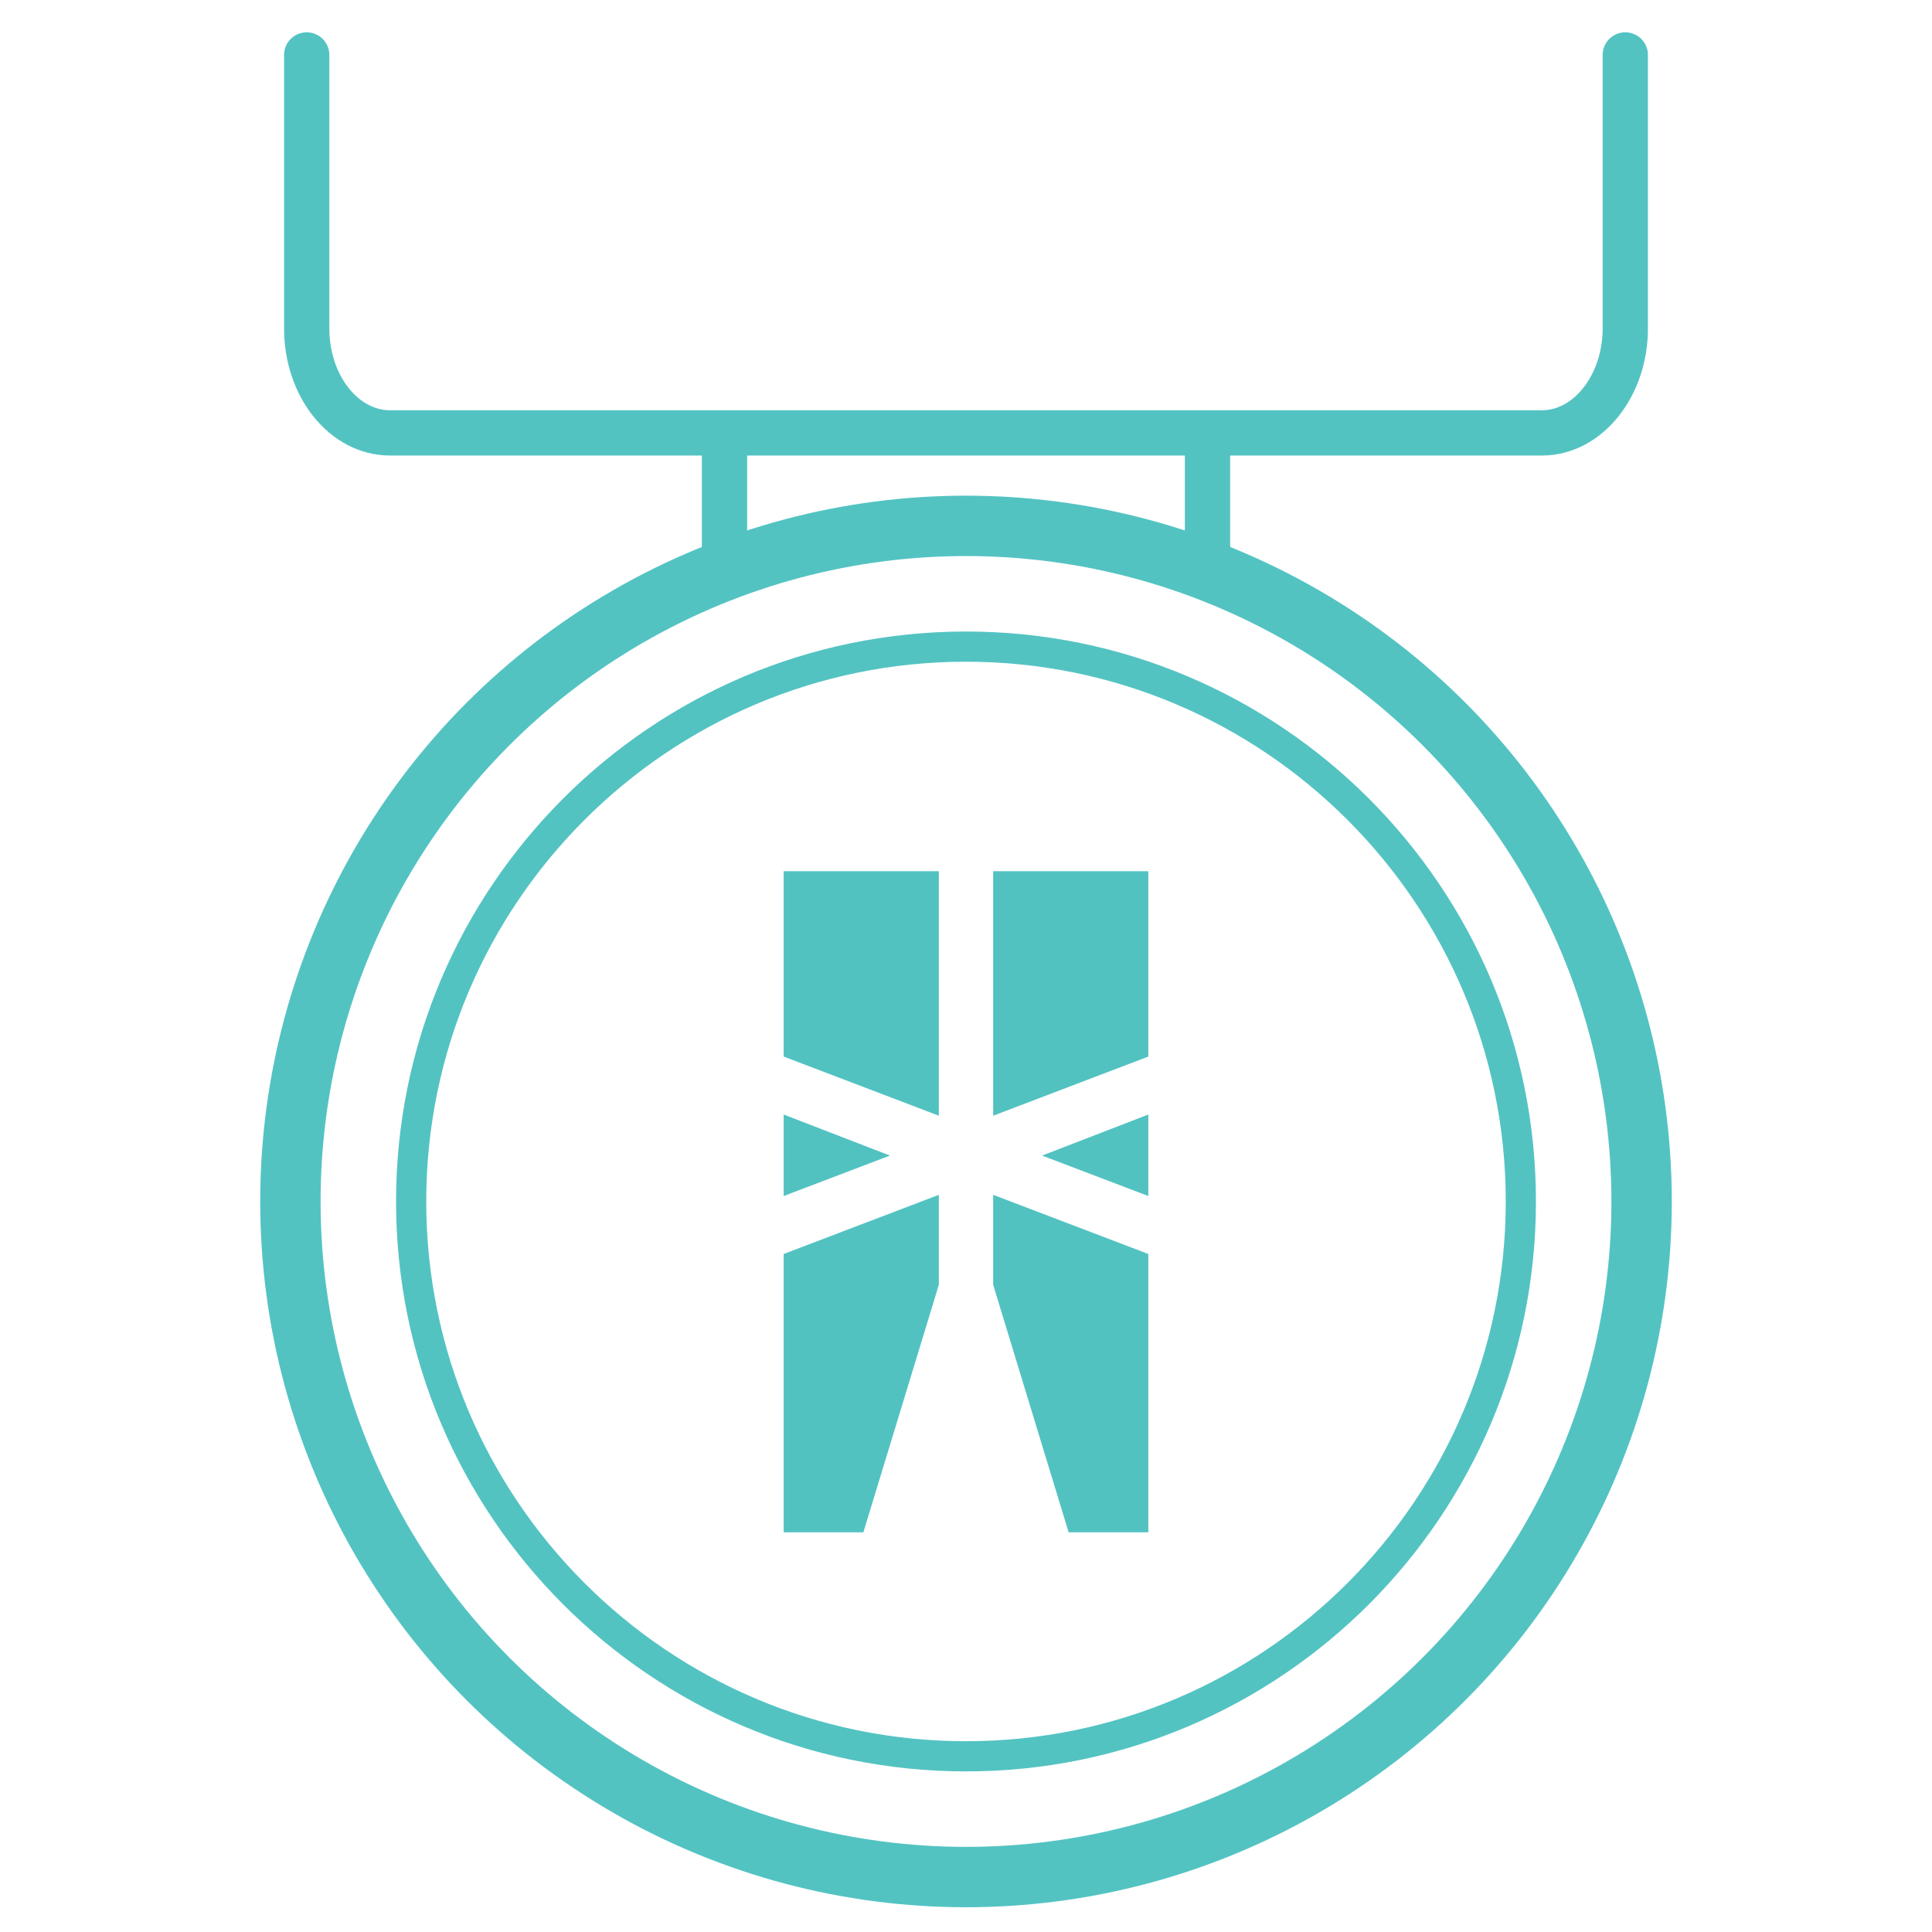 <?xml version="1.0" encoding="UTF-8"?>
<svg xmlns="http://www.w3.org/2000/svg" version="1.1" viewBox="0 0 32 32">
  <defs>
    <style>
      .cls-1 {
        stroke-linecap: round;
      }

      .cls-1, .cls-2, .cls-3, .cls-4 {
        fill: none;
        stroke: #53c3c2;
        stroke-miterlimit: 10;
      }

      .cls-1, .cls-4 {
        stroke-width: .75px;
      }

      .cls-5 {
        fill: #52c2c1;
      }

      .cls-3 {
        stroke-width: .5px;
      }
    </style>
  </defs>
  <!-- Generator: Adobe Illustrator 28.6.0, SVG Export Plug-In . SVG Version: 1.2.0 Build 709)  -->
  <g>
    <g id="Layer_3">
      <circle class="cls-2" cx="16" cy="19.9" r="11.19"/>
      <path class="cls-3" d="M16,29.09c-5.07,0-9.19-4.12-9.19-9.19s4.12-9.19,9.19-9.19,9.19,4.12,9.19,9.19-4.12,9.19-9.19,9.19Z"/>
      <path class="cls-1" d="M26.92.91v4.53c0,.95-.62,1.73-1.38,1.73H6.46c-.76,0-1.38-.77-1.38-1.73V.91"/>
      <g>
        <g>
          <polygon class="cls-5" points="12.98 17.5 12.98 14.43 15.55 14.43 15.55 18.48 12.98 17.5"/>
          <polygon class="cls-5" points="12.98 18.46 14.74 19.14 12.98 19.81 12.98 18.46"/>
          <polygon class="cls-5" points="15.55 19.79 15.55 21.28 14.3 25.38 12.98 25.38 12.98 20.77 15.55 19.79"/>
        </g>
        <g>
          <polygon class="cls-5" points="19.02 17.5 19.02 14.43 16.45 14.43 16.45 18.48 19.02 17.5"/>
          <polygon class="cls-5" points="19.02 18.46 17.26 19.14 19.02 19.81 19.02 18.46"/>
          <polygon class="cls-5" points="16.45 19.79 16.45 21.28 17.7 25.38 19.02 25.38 19.02 20.77 16.45 19.79"/>
        </g>
      </g>
      <line class="cls-4" x1="12" y1="9.54" x2="12" y2="7.17"/>
      <line class="cls-4" x1="20" y1="7.17" x2="20" y2="9.54"/>
    </g>
  </g>
</svg>
